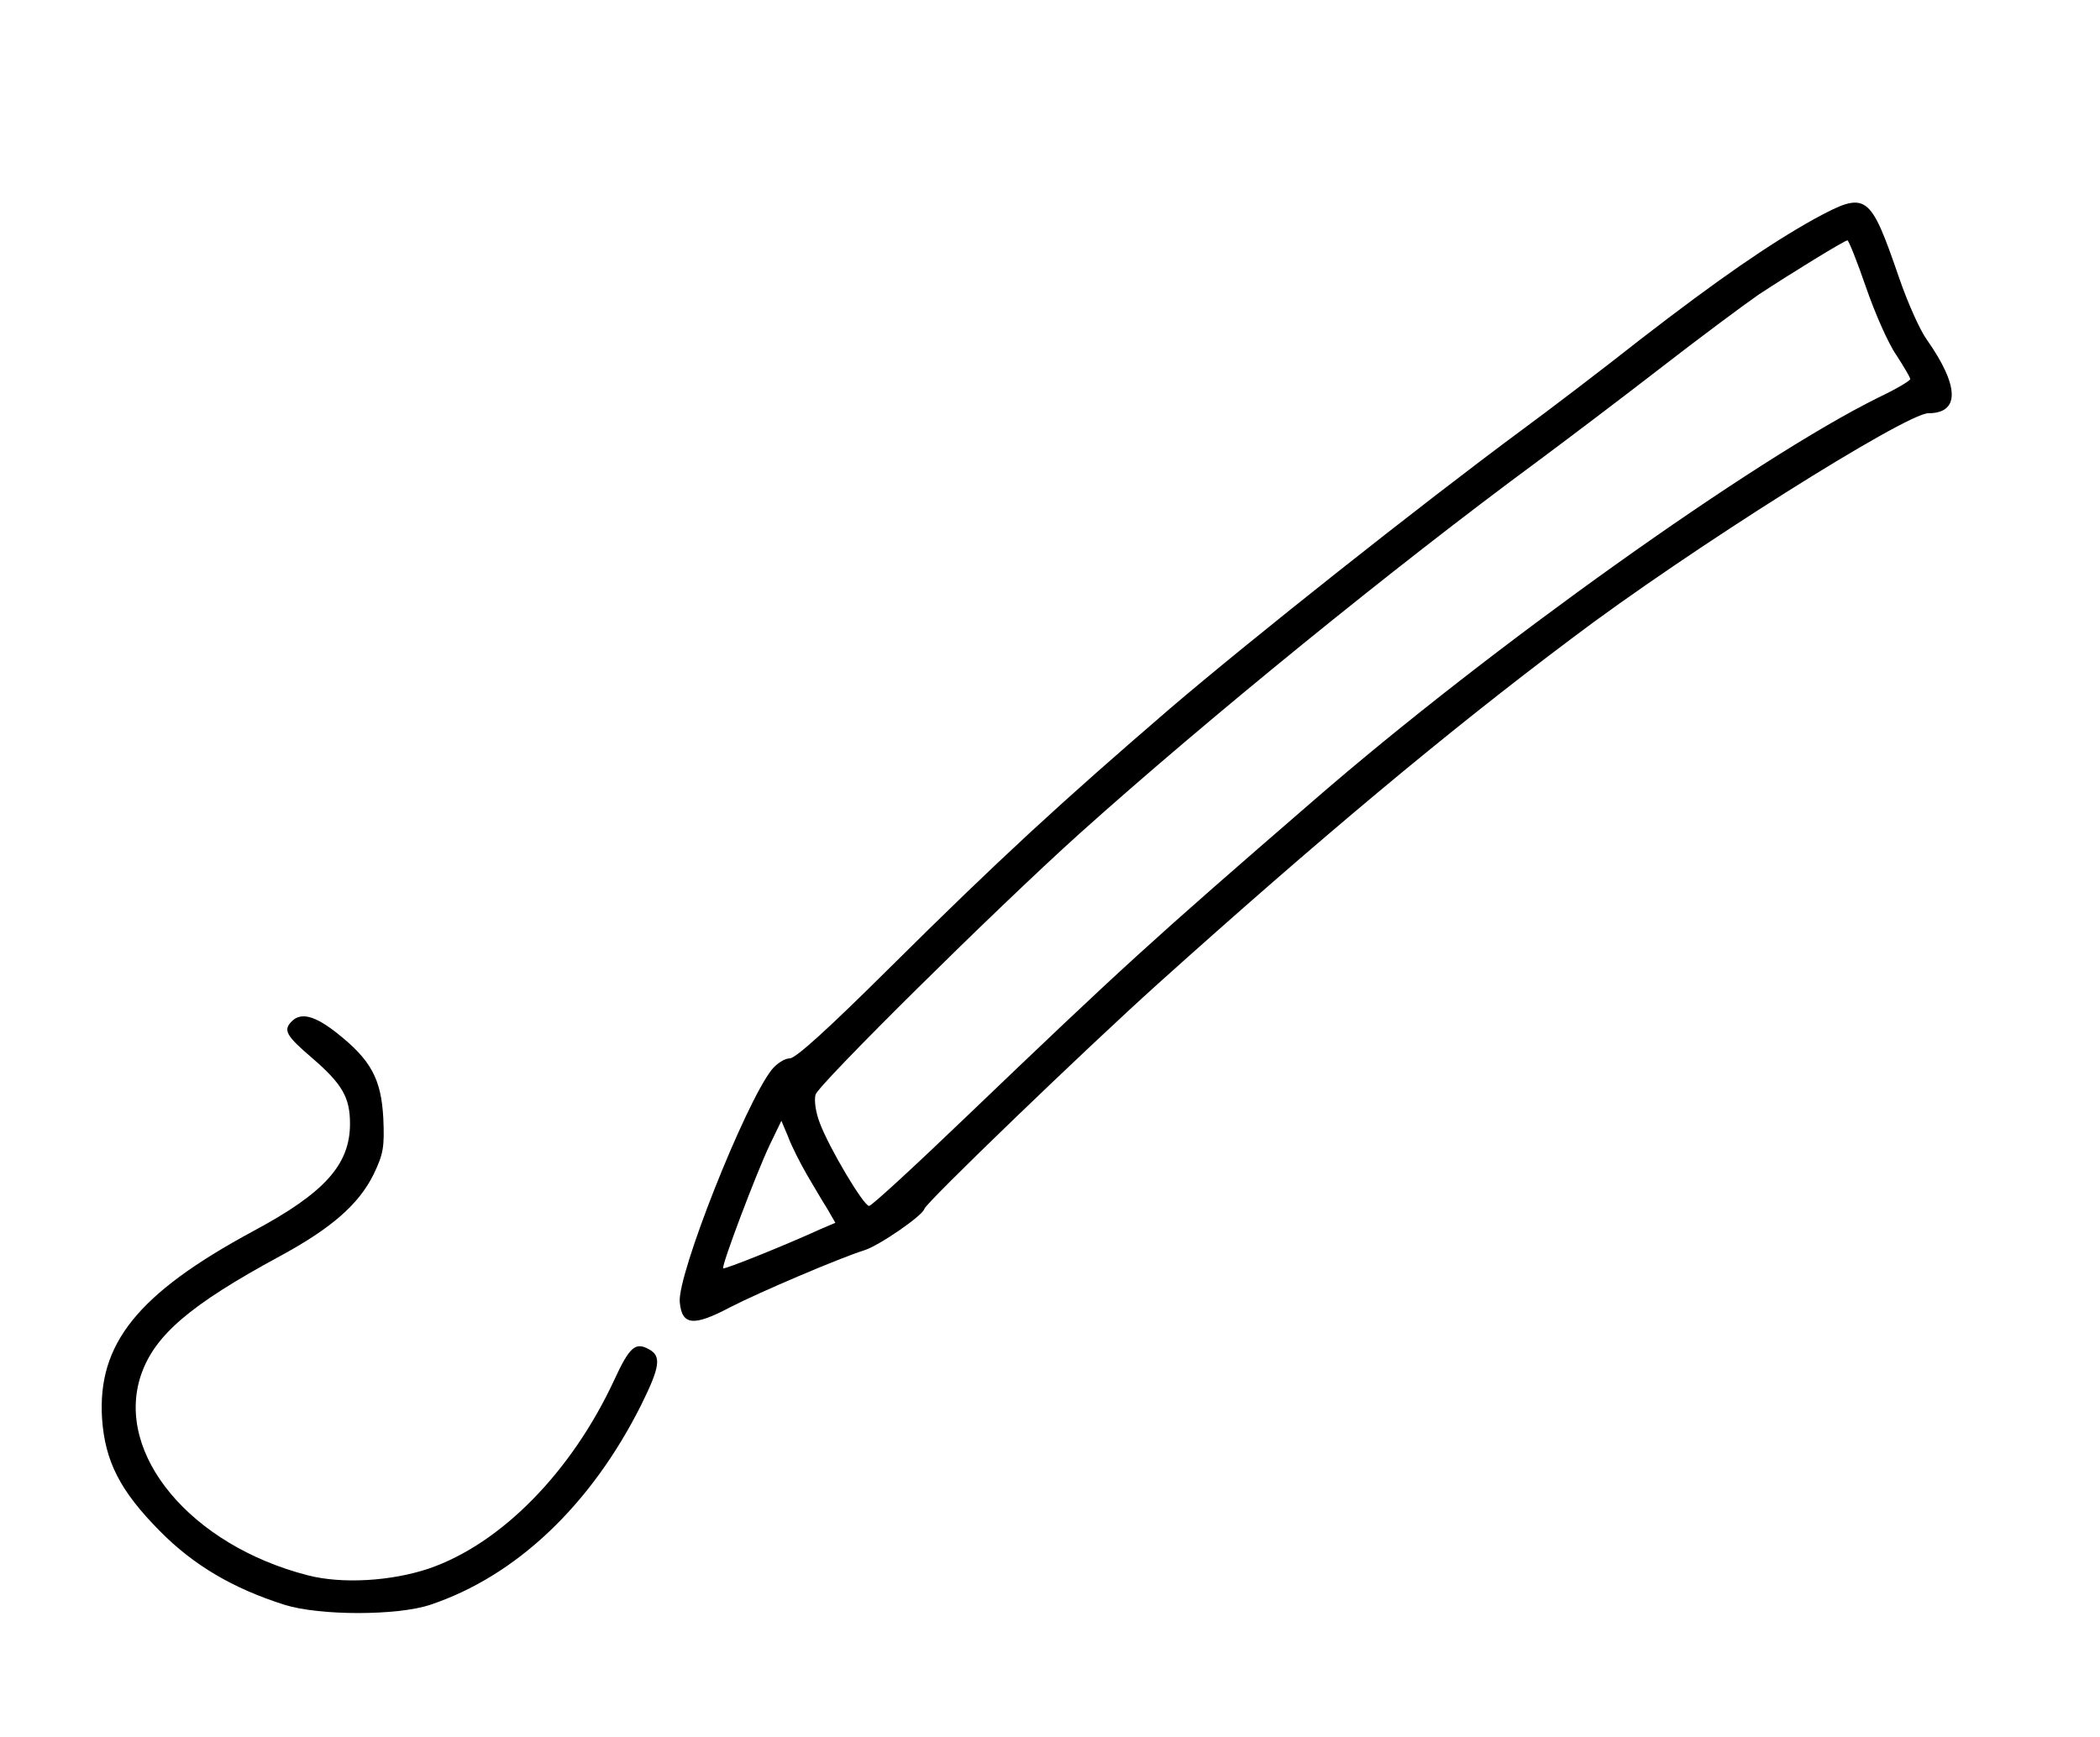 <?xml version="1.0" encoding="UTF-8"?>
<!DOCTYPE svg  PUBLIC '-//W3C//DTD SVG 20010904//EN'  'http://www.w3.org/TR/2001/REC-SVG-20010904/DTD/svg10.dtd'>
<svg width="498pt" height="412pt" version="1.0" viewBox="0 0 498 412" xmlns="http://www.w3.org/2000/svg">
<g transform="translate(0 412) scale(.1 -.1)">
<path d="m4303 3601c-106-59-228-143-413-286-90-71-216-167-280-214-242-179-643-497-835-661-260-224-403-355-666-616-144-143-222-214-236-214-12 0-31-12-43-27-63-80-224-486-218-551 5-56 33-58 120-12 68 35 260 117 318 135 35 11 138 82 142 98 3 14 382 379 553 533 384 345 684 596 981 819 276 209 794 535 847 535 75 0 74 64-4 175-16 22-45 87-65 145-70 203-77 208-201 141zm122-162c21-61 53-134 72-161 18-28 33-53 33-57s-34-24-76-44c-293-145-921-593-1335-952-394-341-453-395-826-752-122-117-226-213-232-213-13 0-95 138-117 197-9 23-14 53-10 67 6 23 426 439 626 619 302 271 746 632 1085 882 66 49 197 148 290 220 94 73 199 151 235 176 79 52 203 128 211 129 3 0 23-50 44-111zm-2512-2104c16-27 38-65 49-82l19-33-33-14c-85-39-230-97-233-94-5 5 79 227 110 292l28 58 16-38c8-22 28-61 44-89z"/>
<path d="m692 1698c-21-21-14-34 48-87 72-62 90-94 90-156 0-97-60-164-230-255-274-148-369-267-358-444 7-102 43-172 137-267 80-81 173-136 296-175 83-26 267-26 345 0 204 68 382 237 501 475 44 89 48 115 18 131-32 18-46 6-82-72-101-218-268-389-440-448-89-30-206-37-287-16-277 71-458 287-396 474 32 95 116 167 330 283 122 66 187 123 222 194 23 48 26 64 23 133-5 93-29 138-110 202-52 41-85 50-107 28z"/>
</g>
</svg>
